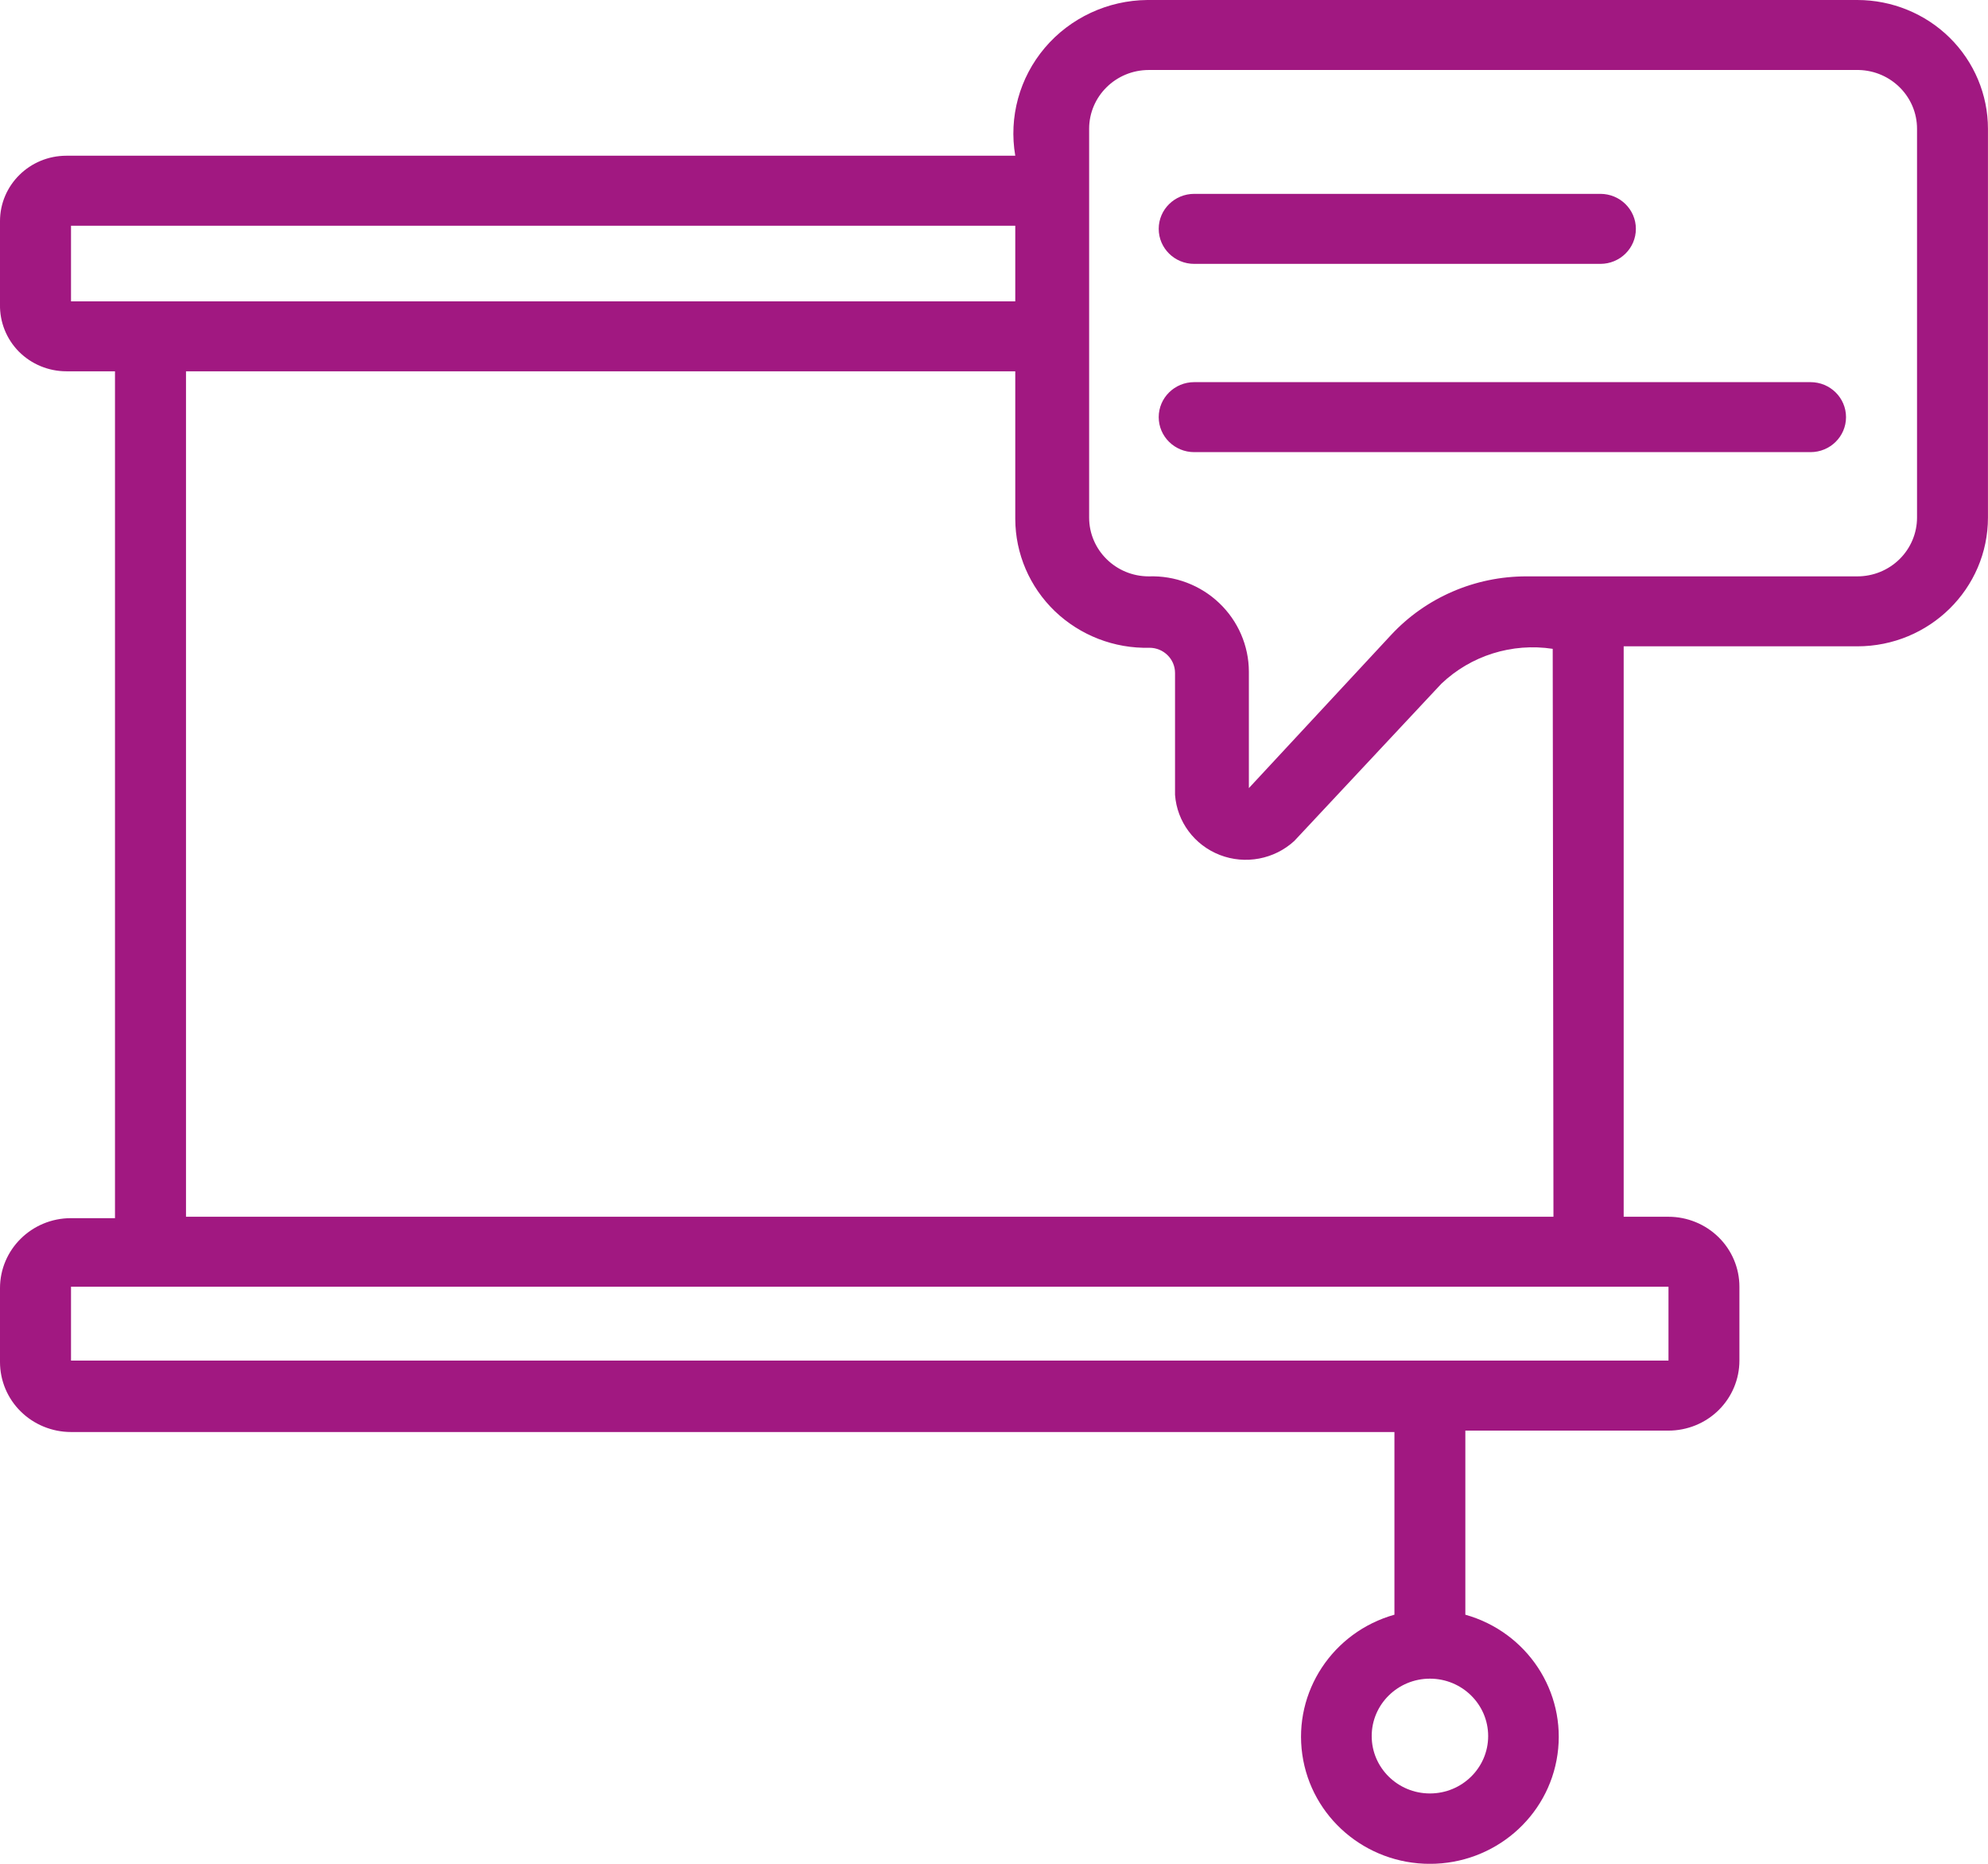 <svg width="96" height="90" viewBox="0 0 96 90" fill="none" xmlns="http://www.w3.org/2000/svg">
<g clip-path="url(#clip0_2374_3764)">
<path d="M89.692 0H55.405C53.493 0.016 51.681 0.862 50.455 2.307C49.229 3.755 48.707 5.66 49.027 7.52H3.206C1.436 7.52 -0 8.936 -0 10.679V14.701C-0.017 15.551 0.313 16.374 0.912 16.979C1.517 17.587 2.344 17.929 3.204 17.929H5.553V58.823H3.427C1.535 58.823 -0 60.335 -0 62.203V65.769C-0 66.665 0.359 67.527 1.003 68.16C1.646 68.793 2.521 69.15 3.429 69.15H67.337V77.971C64.354 78.811 62.455 81.693 62.887 84.721C63.319 87.751 65.946 90.002 69.049 90.002C72.152 90.002 74.779 87.751 75.211 84.721C75.643 81.691 73.746 78.811 70.761 77.971V69.082H80.567C81.475 69.082 82.35 68.728 82.992 68.093C83.634 67.46 83.996 66.597 83.996 65.702V62.135C83.996 61.24 83.636 60.378 82.992 59.745C82.35 59.112 81.475 58.755 80.567 58.755H78.407V31.21H89.688C93.173 31.21 95.998 28.426 95.998 24.991V6.219C95.998 4.572 95.332 2.987 94.15 1.821C92.968 0.656 91.359 0 89.688 0H89.692ZM71.863 83.832C71.863 85.362 70.604 86.603 69.051 86.603C67.499 86.603 66.239 85.362 66.239 83.832C66.239 82.302 67.499 81.06 69.051 81.06C70.604 81.06 71.863 82.302 71.863 83.832ZM3.429 10.9H49.027V14.551H3.429V10.9ZM80.571 65.7H3.429V62.133H80.571V65.7ZM75.018 58.755H8.982V17.929H49.027V25.06C49.032 26.738 49.721 28.342 50.939 29.514C52.161 30.683 53.807 31.323 55.507 31.28C56.189 31.28 56.742 31.825 56.742 32.496V38.378C56.835 39.679 57.677 40.808 58.905 41.285C60.133 41.762 61.536 41.496 62.501 40.609L69.598 33.021C71.025 31.657 73.019 31.032 74.98 31.331L75.016 58.757L75.018 58.755ZM92.573 24.993C92.573 25.744 92.269 26.468 91.729 27C91.189 27.533 90.457 27.832 89.692 27.832H73.715C71.225 27.828 68.845 28.858 67.166 30.671L60.308 38.056V32.429C60.304 31.183 59.788 29.987 58.876 29.12C57.968 28.254 56.738 27.789 55.474 27.832C53.884 27.832 52.594 26.56 52.594 24.993V6.219C52.594 4.652 53.884 3.38 55.474 3.38H89.761C91.326 3.419 92.573 4.677 92.573 6.219V24.993Z" fill="#A11881"/>
<path d="M57.669 12.742H77.281C78.229 12.742 78.996 11.986 78.996 11.051C78.996 10.117 78.229 9.361 77.281 9.361H57.669C56.721 9.361 55.954 10.117 55.954 11.051C55.954 11.986 56.721 12.742 57.669 12.742Z" fill="#A11881"/>
<path d="M87.429 18.453H57.669C56.721 18.453 55.954 19.209 55.954 20.143C55.954 21.077 56.721 21.833 57.669 21.833H87.429C88.377 21.833 89.144 21.077 89.144 20.143C89.144 19.209 88.377 18.453 87.429 18.453Z" fill="#A11881"/>
</g>
<defs>
<clipPath id="clip0_2374_3764">
<rect width="96" height="90" fill="white"/>
</clipPath>
</defs>
</svg>
